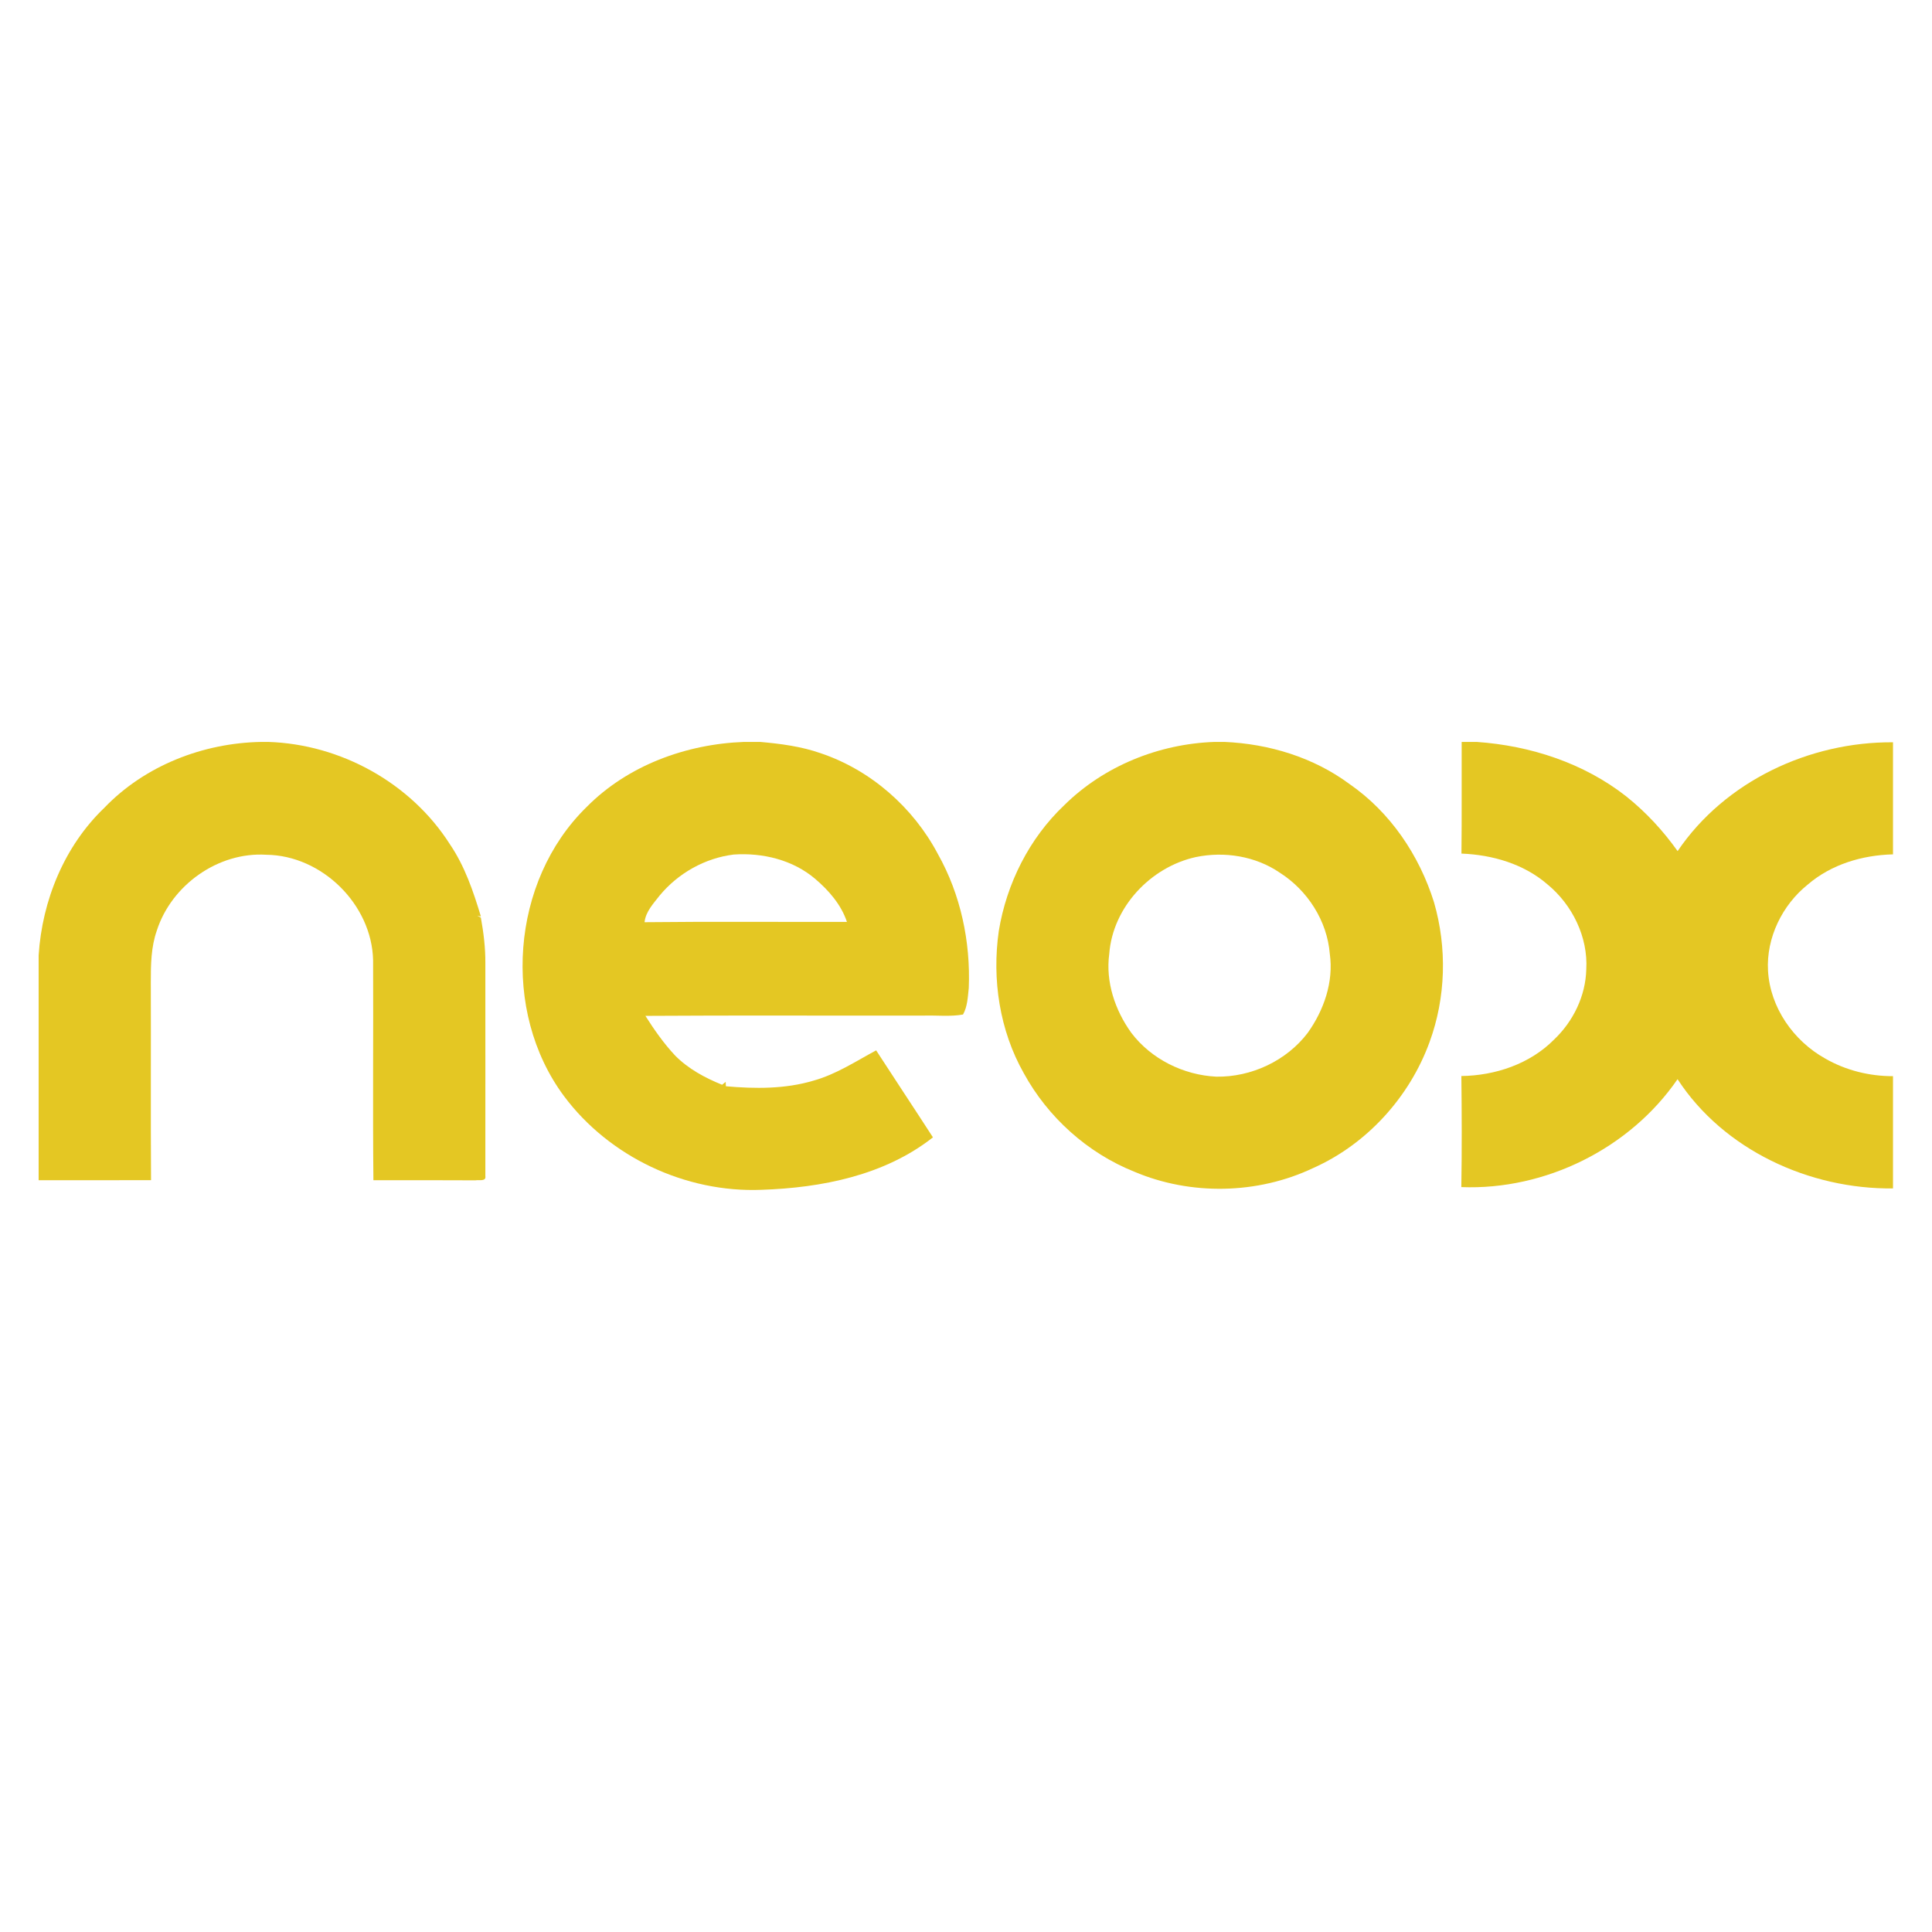 <?xml version="1.0" encoding="UTF-8" standalone="no"?>
<svg
   xmlns:dc="http://purl.org/dc/elements/1.1/"
   xmlns:cc="http://creativecommons.org/ns#"
   xmlns:rdf="http://www.w3.org/1999/02/22-rdf-syntax-ns#"
   xmlns:svg="http://www.w3.org/2000/svg"
   xmlns="http://www.w3.org/2000/svg"
   xmlns:sodipodi="http://sodipodi.sourceforge.net/DTD/sodipodi-0.dtd"
   xmlns:inkscape="http://www.inkscape.org/namespaces/inkscape"
   width="500mm"
   height="500mm"
   viewBox="0 0 1417.323 1417.323"
   version="1.1"
   id="svg16"
   sodipodi:docname="neox.svg"
   inkscape:version="0.92.4 (5da689c313, 2019-01-14)">
  <defs
     id="defs20" />
  <sodipodi:namedview
     pagecolor="#ffffff"
     bordercolor="#666666"
     borderopacity="1"
     objecttolerance="10"
     gridtolerance="10"
     guidetolerance="10"
     inkscape:pageopacity="0"
     inkscape:pageshadow="2"
     inkscape:window-width="1920"
     inkscape:window-height="1017"
     id="namedview18"
     showgrid="false"
     units="mm"
     inkscape:zoom="0.35323383"
     inkscape:cx="466.99781"
     inkscape:cy="869.06209"
     inkscape:window-x="-8"
     inkscape:window-y="-8"
     inkscape:window-maximized="1"
     inkscape:current-layer="svg16" />
  <g
     id="#e4c723ff"
     transform="matrix(2.256,0,0,2.256,28.346,544.283)">
    <path
       d="m 72.38,0 h 2.3 c 23.52,0.74 46.39,13.36 59.05,33.27 4.84,7.12 7.62,15.31 10.08,23.49 l -1.19,-0.26 c 0.29,0.15 0.88,0.46 1.18,0.62 0.89,4.92 1.51,9.91 1.46,14.92 -0.01,23.04 0.03,46.09 0,69.12 0.34,1.9 -2.18,1.16 -3.21,1.4 -11.06,-0.06 -22.12,-0.04 -33.19,-0.04 -0.24,-23.84 0.01,-47.7 -0.1,-71.54 C 108.35,52.86 92.13,36.88 74.02,36.69 58.39,35.71 43.2,46.53 38.43,61.34 36.55,66.68 36.47,72.42 36.48,78.02 36.55,99.51 36.42,121 36.55,142.5 24.37,142.56 12.18,142.5 0,142.53 V 69.39 C 1.14,51.55 8.36,33.87 21.37,21.41 34.55,7.68 53.48,0.32 72.38,0 Z"
       id="path7"
       inkscape:connector-curvature="0"
       style="opacity:1;fill:#e4c723" />
    <path
       d="m 229.37,0 h 5.26 c 6.65,0.58 13.35,1.46 19.67,3.67 16.29,5.48 30.1,17.62 38.11,32.77 7.42,13.17 10.66,28.53 10.05,43.58 -0.32,2.9 -0.41,6.02 -1.87,8.62 -4.16,0.74 -8.4,0.24 -12.59,0.35 -30.23,0.06 -60.46,-0.11 -90.69,0.09 2.89,4.56 6.01,9.01 9.71,12.95 4.25,4.29 9.66,7.2 15.22,9.45 0.29,-0.23 0.87,-0.7 1.17,-0.93 0.02,0.35 0.05,1.07 0.07,1.42 9.5,0.83 19.26,0.93 28.48,-1.83 7.33,-2.04 13.75,-6.27 20.38,-9.85 6.12,9.46 12.36,18.83 18.47,28.29 -15.7,12.37 -36.23,16.42 -55.79,17.06 -24.64,0.98 -49.44,-10.69 -64.19,-30.48 C 150.36,87.59 153.56,45.21 178.16,21.19 191.53,7.64 210.55,0.68 229.37,0 m -27.45,49.97 c -2.02,2.61 -4.52,5.21 -4.89,8.65 21.93,-0.24 43.87,-0.05 65.81,-0.1 -1.85,-5.57 -5.89,-10.23 -10.31,-13.98 -7.26,-6.2 -17.13,-8.57 -26.52,-7.92 -9.36,1.15 -18.09,6.09 -24.09,13.35 z"
       id="path9"
       inkscape:connector-curvature="0"
       style="opacity:1;fill:#e4c723" />
    <path
       d="m 382.39,0 h 3.25 c 14.47,0.62 28.94,5.02 40.64,13.7 13.25,9.16 22.69,23.16 27.46,38.43 4.29,14.8 3.87,30.96 -1.43,45.44 -6.53,17.94 -20.39,33.22 -37.87,41 -18.03,8.55 -39.78,8.98 -58.14,1.19 -15.23,-6.09 -28.11,-17.69 -35.97,-32.07 -7.85,-13.9 -10.36,-30.47 -8.11,-46.19 2.52,-15.42 9.91,-30.17 21.3,-40.94 C 346.44,7.8 364.31,0.61 382.39,0 m -6.09,37.44 c -14.71,3.23 -27.02,16.28 -28.16,31.49 -1.23,9.11 1.88,18.31 7.17,25.66 6.5,8.57 16.95,13.73 27.64,14.26 11.38,0.18 22.78,-5.13 29.71,-14.22 5.27,-7.37 8.49,-16.58 7.2,-25.7 -0.85,-10.74 -7.23,-20.66 -16.26,-26.41 -7.89,-5.39 -18,-7.01 -27.3,-5.08 z"
       id="path11"
       inkscape:connector-curvature="0"
       style="opacity:1;fill:#e4c723" />
    <path
       d="m 462.74,0 h 4.87 c 17.41,1.19 34.84,6.86 48.66,17.72 6.37,5.09 11.96,11.13 16.69,17.78 C 548.36,12.76 575.81,-0.08 603,0.12 v 36.44 c -9.99,0.25 -20.07,3.24 -27.73,9.83 -8.29,6.64 -13.52,17.32 -12.91,28 0.66,11.95 8.29,22.84 18.63,28.58 6.67,3.83 14.33,5.73 22.01,5.72 v 36.5 c -27.13,0.3 -55.03,-12.46 -70.06,-35.52 -15.53,22.58 -42.99,36.15 -70.31,35.09 0.19,-12.04 0.15,-24.08 0.01,-36.12 11,-0.14 22.28,-3.91 30.13,-11.84 6.23,-5.9 10.28,-14.19 10.49,-22.83 0.61,-10.52 -4.54,-21 -12.6,-27.63 -7.72,-6.69 -17.93,-9.64 -27.99,-10.03 0.14,-12.1 0.02,-24.21 0.07,-36.31 z"
       id="path13"
       inkscape:connector-curvature="0"
       style="opacity:1;fill:#e4c723" />
  </g>
</svg>
